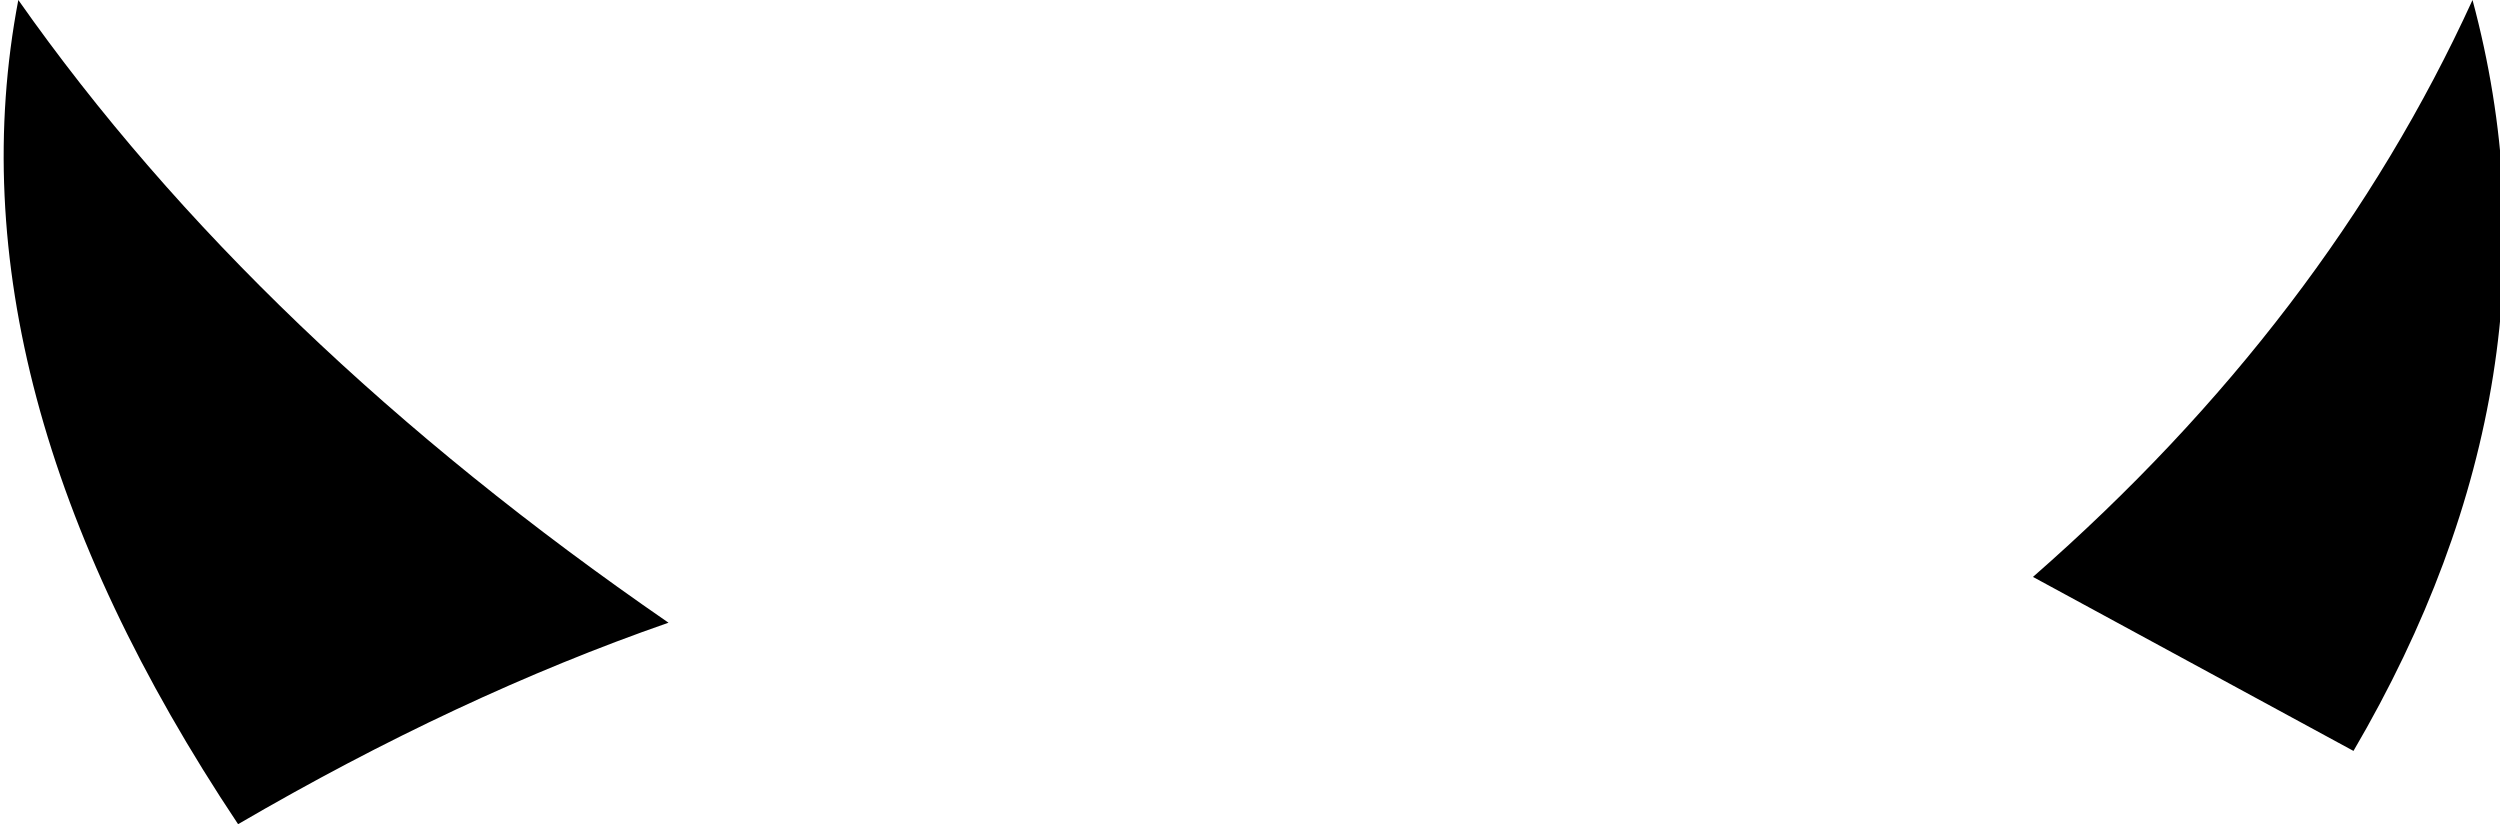 <?xml version="1.0" encoding="UTF-8" standalone="no"?>
<svg xmlns:xlink="http://www.w3.org/1999/xlink" height="4.5px" width="13.65px" xmlns="http://www.w3.org/2000/svg">
  <g transform="matrix(1.0, 0.0, 0.0, 1.0, -207.05, -124.4)">
    <path d="M218.15 127.55 Q219.75 126.15 220.55 124.4 221.1 126.45 219.9 128.5 L218.15 127.55 M208.35 128.9 Q206.75 126.5 207.15 124.4 208.45 126.25 210.7 127.8 209.55 128.2 208.35 128.9" fill="#000000" fill-rule="evenodd" stroke="none"/>
  </g>
</svg>
